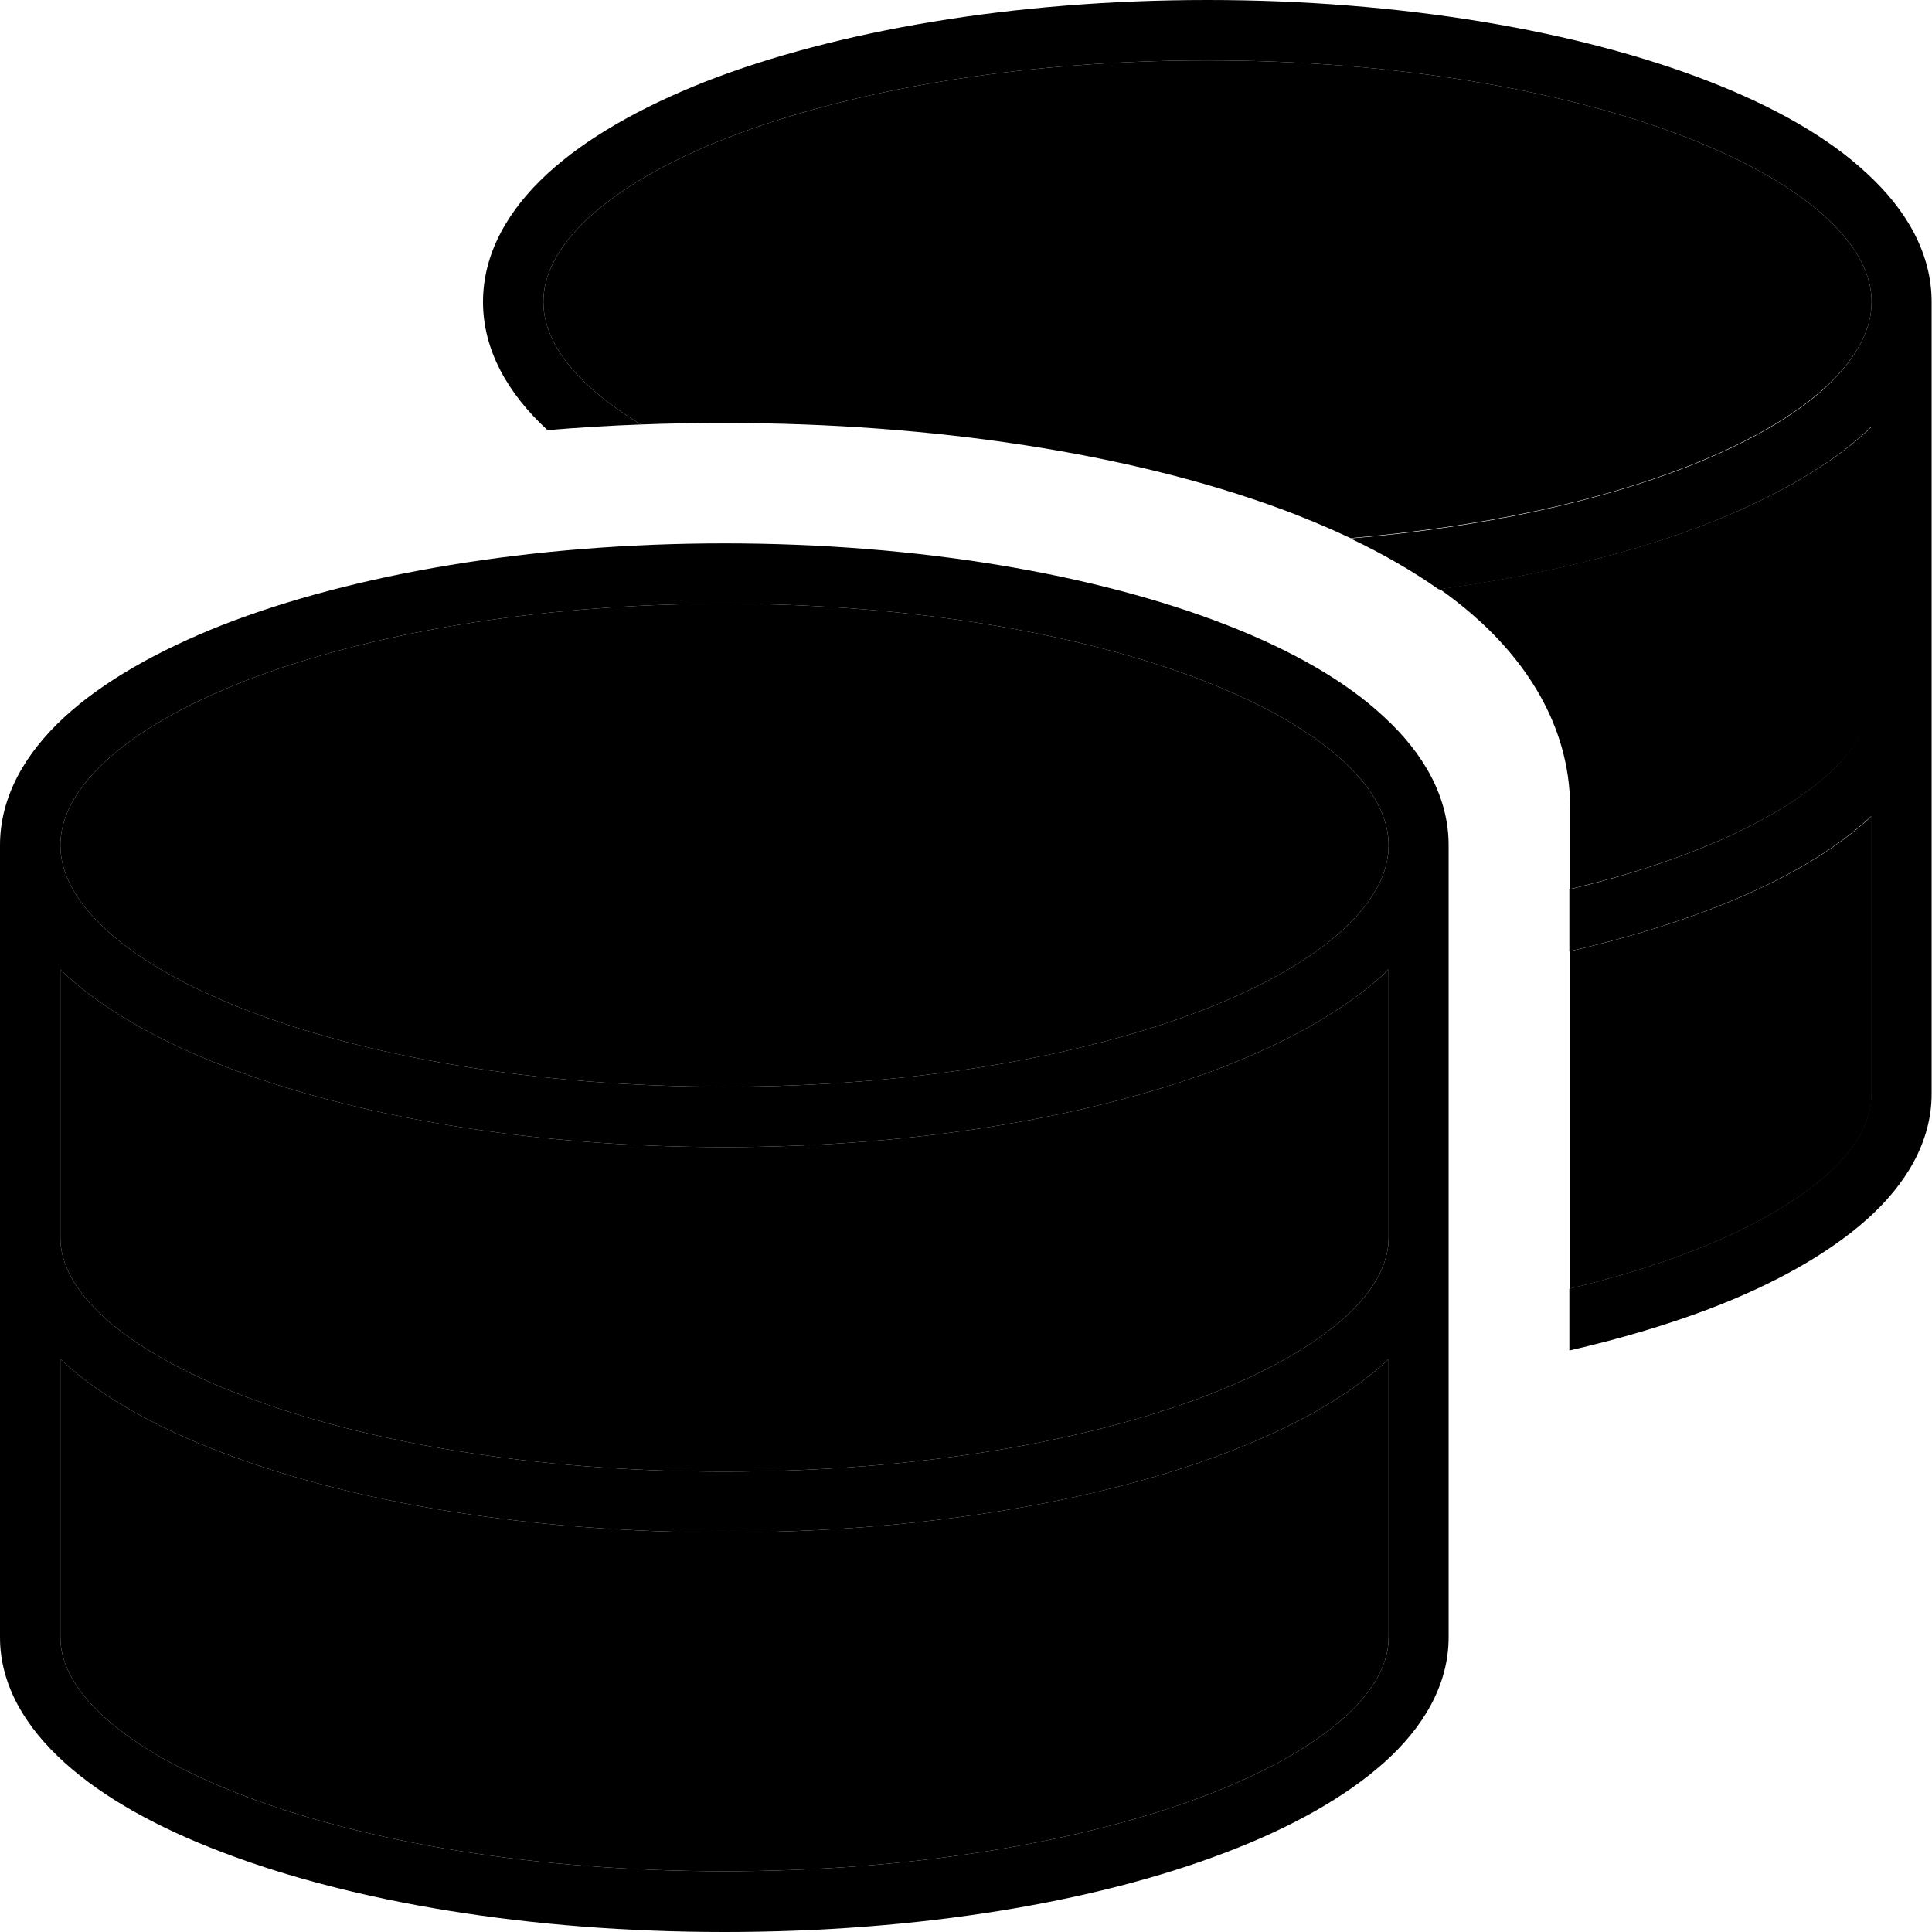 <svg xmlns="http://www.w3.org/2000/svg" width="24" height="24" viewBox="0 0 512 512">
    <path class="pr-icon-duotone-secondary" d="M16 224c0 7 3.6 14.5 11.9 22.2c8.3 7.7 20.8 15 36.9 21.3C97 280 141.9 288 192 288s95-8 127.2-20.5c16.1-6.3 28.6-13.6 36.9-21.3C364.4 238.5 368 231 368 224s-3.6-14.5-11.9-22.2c-8.3-7.7-20.8-15-36.9-21.3C287 168 242.1 160 192 160s-95 8-127.2 20.5c-16.1 6.3-28.6 13.6-36.9 21.3C19.6 209.5 16 217 16 224zm0 32.9L16 328c0 6.6 3.5 13.8 11.8 21.3s20.8 14.6 36.9 20.7c32.2 12.3 77.2 20 127.3 20s95.1-7.7 127.3-20c16.1-6.1 28.6-13.3 36.9-20.7s11.8-14.7 11.8-21.3l0-71.1c-.3 .3-.7 .6-1 1c-10.3 9.5-24.8 17.7-41.9 24.5C290.6 295.8 243.5 304 192 304s-98.6-8.2-133-21.6c-17.2-6.7-31.7-14.9-42-24.5c-.3-.3-.7-.6-1-1zm0 103.3l0 73.7c0 6.6 3.5 13.8 11.8 21.3s20.8 14.6 36.9 20.7c32.2 12.3 77.2 20 127.3 20s95.1-7.8 127.3-20c16.1-6.1 28.6-13.3 36.9-20.7s11.8-14.7 11.8-21.3l0-73.7c-.4 .3-.7 .7-1.1 1c-10.3 9.3-24.8 17.3-41.9 23.8c-34.4 13.1-81.4 21.1-133 21.1s-98.5-7.9-133-21.1c-17.2-6.5-31.6-14.5-41.9-23.8c-.4-.3-.7-.7-1.1-1zM144 80c0 7 3.6 14.5 11.9 22.2c3.8 3.5 8.5 7 14 10.3c7.3-.3 14.7-.4 22.1-.4c55.8 0 107.6 8.2 146.7 22.5c6.6 2.4 13 5.1 19.2 8c35-3 65.6-9.7 89.3-19c16.1-6.3 28.6-13.6 36.9-21.3C492.4 94.5 496 87 496 80s-3.6-14.5-11.9-22.2c-8.3-7.7-20.8-15-36.9-21.3C415 24 370.1 16 320 16s-95 8-127.2 20.5c-16.1 6.3-28.6 13.6-36.9 21.3C147.6 65.5 144 73 144 80zm237.4 76c3 2.1 5.8 4.3 8.5 6.6c13.6 11.7 26.2 29 26.2 51.5l0 21.5c11.4-2.7 21.9-5.9 31.3-9.5c16.1-6.1 28.6-13.3 36.9-20.7s11.8-14.7 11.8-21.3l0-71.1c-.3 .3-.7 .6-1 1c-10.3 9.5-24.8 17.7-41.9 24.5c-20.1 7.9-44.6 13.9-71.7 17.6zM416 252l0 89.5c11.4-2.7 21.9-5.9 31.3-9.5c16.1-6.1 28.6-13.3 36.9-20.7s11.8-14.7 11.8-21.3l0-73.7c-.4 .3-.7 .7-1.1 1c-10.3 9.3-24.8 17.3-41.9 23.8c-11.1 4.2-23.5 7.9-37 11z"/>
    <path class="pr-icon-duotone-primary" d="M144 80c0 7 3.6 14.5 11.9 22.2c3.8 3.5 8.5 7 14 10.3c-8.4 .3-16.7 .8-24.8 1.5l-.1-.1c-10.3-9.5-17-21-17-33.9s6.7-24.4 17-33.9c10.3-9.5 24.8-17.7 42-24.5C221.4 8.2 268.5 0 320 0s98.6 8.2 133 21.6c17.2 6.7 31.7 14.9 41.9 24.5c10.3 9.5 17 21 17 33.9l0 104 0 105.9c0 12.7-6.8 24-17.1 33.2s-24.8 17.3-41.9 23.8c-11.1 4.2-23.5 7.9-37 11l0-16.4c11.4-2.7 21.9-5.9 31.3-9.5c16.1-6.1 28.6-13.3 36.9-20.7s11.8-14.7 11.8-21.3l0-73.7c-.4 .3-.7 .7-1.1 1c-10.3 9.3-24.8 17.3-41.9 23.8c-11.1 4.2-23.5 7.9-37 11l0-16.4c11.4-2.7 21.9-5.9 31.3-9.5c16.1-6.1 28.6-13.3 36.9-20.7s11.8-14.7 11.8-21.3l0-71.1c-.3 .3-.7 .6-1 1c-10.3 9.5-24.8 17.7-41.9 24.5c-20.1 7.9-44.6 13.9-71.7 17.6c-7.1-5-15-9.5-23.4-13.5c34.7-2.9 65.5-9.7 89.3-19c16.1-6.3 28.6-13.6 36.9-21.3C492.4 94.5 496 87 496 80s-3.6-14.5-11.9-22.2c-8.3-7.7-20.8-15-36.9-21.3C415 24 370.1 16 320 16s-95 8-127.2 20.5c-16.1 6.3-28.6 13.6-36.9 21.3C147.6 65.5 144 73 144 80zM16 224c0 7 3.6 14.5 11.9 22.2c8.3 7.7 20.8 15 36.9 21.3C97 280 141.9 288 192 288s95-8 127.2-20.5c16.1-6.3 28.6-13.6 36.9-21.3C364.4 238.5 368 231 368 224s-3.6-14.5-11.9-22.2c-8.3-7.7-20.8-15-36.9-21.3C287 168 242.1 160 192 160s-95 8-127.2 20.5c-16.1 6.3-28.6 13.6-36.9 21.3C19.6 209.5 16 217 16 224zM0 224c0-12.9 6.7-24.4 17-33.9c10.3-9.5 24.8-17.7 42-24.5C93.4 152.2 140.5 144 192 144s98.6 8.2 133 21.6c17.2 6.7 31.7 14.9 41.9 24.5c10.3 9.5 17 21 17 33.9l0 104 0 105.9c0 12.7-6.8 24-17.1 33.2s-24.8 17.3-41.9 23.8C290.5 504.1 243.5 512 192 512s-98.5-7.9-133-21.1c-17.2-6.5-31.6-14.5-41.9-23.8S0 446.6 0 433.9L0 328 0 224zm368 32.9c-.3 .3-.7 .6-1 1c-10.3 9.5-24.8 17.7-41.9 24.5C290.6 295.8 243.5 304 192 304s-98.6-8.2-133-21.6c-17.2-6.7-31.7-14.9-42-24.5c-.3-.3-.7-.6-1-1L16 328c0 6.6 3.5 13.8 11.8 21.3s20.8 14.6 36.9 20.7c32.2 12.3 77.2 20 127.3 20s95.1-7.7 127.3-20c16.1-6.1 28.6-13.3 36.9-20.7s11.8-14.7 11.8-21.3l0-71.1zM17.1 361.2c-.4-.3-.7-.7-1.1-1l0 73.7c0 6.6 3.5 13.8 11.8 21.3s20.8 14.6 36.9 20.7c32.2 12.3 77.2 20 127.3 20s95.1-7.8 127.3-20c16.1-6.1 28.6-13.3 36.9-20.7s11.8-14.7 11.8-21.3l0-73.7c-.4 .3-.7 .7-1.1 1c-10.3 9.3-24.8 17.3-41.9 23.8c-34.4 13.1-81.4 21.1-133 21.1s-98.5-7.9-133-21.1c-17.2-6.5-31.6-14.5-41.9-23.8z"/>
</svg>